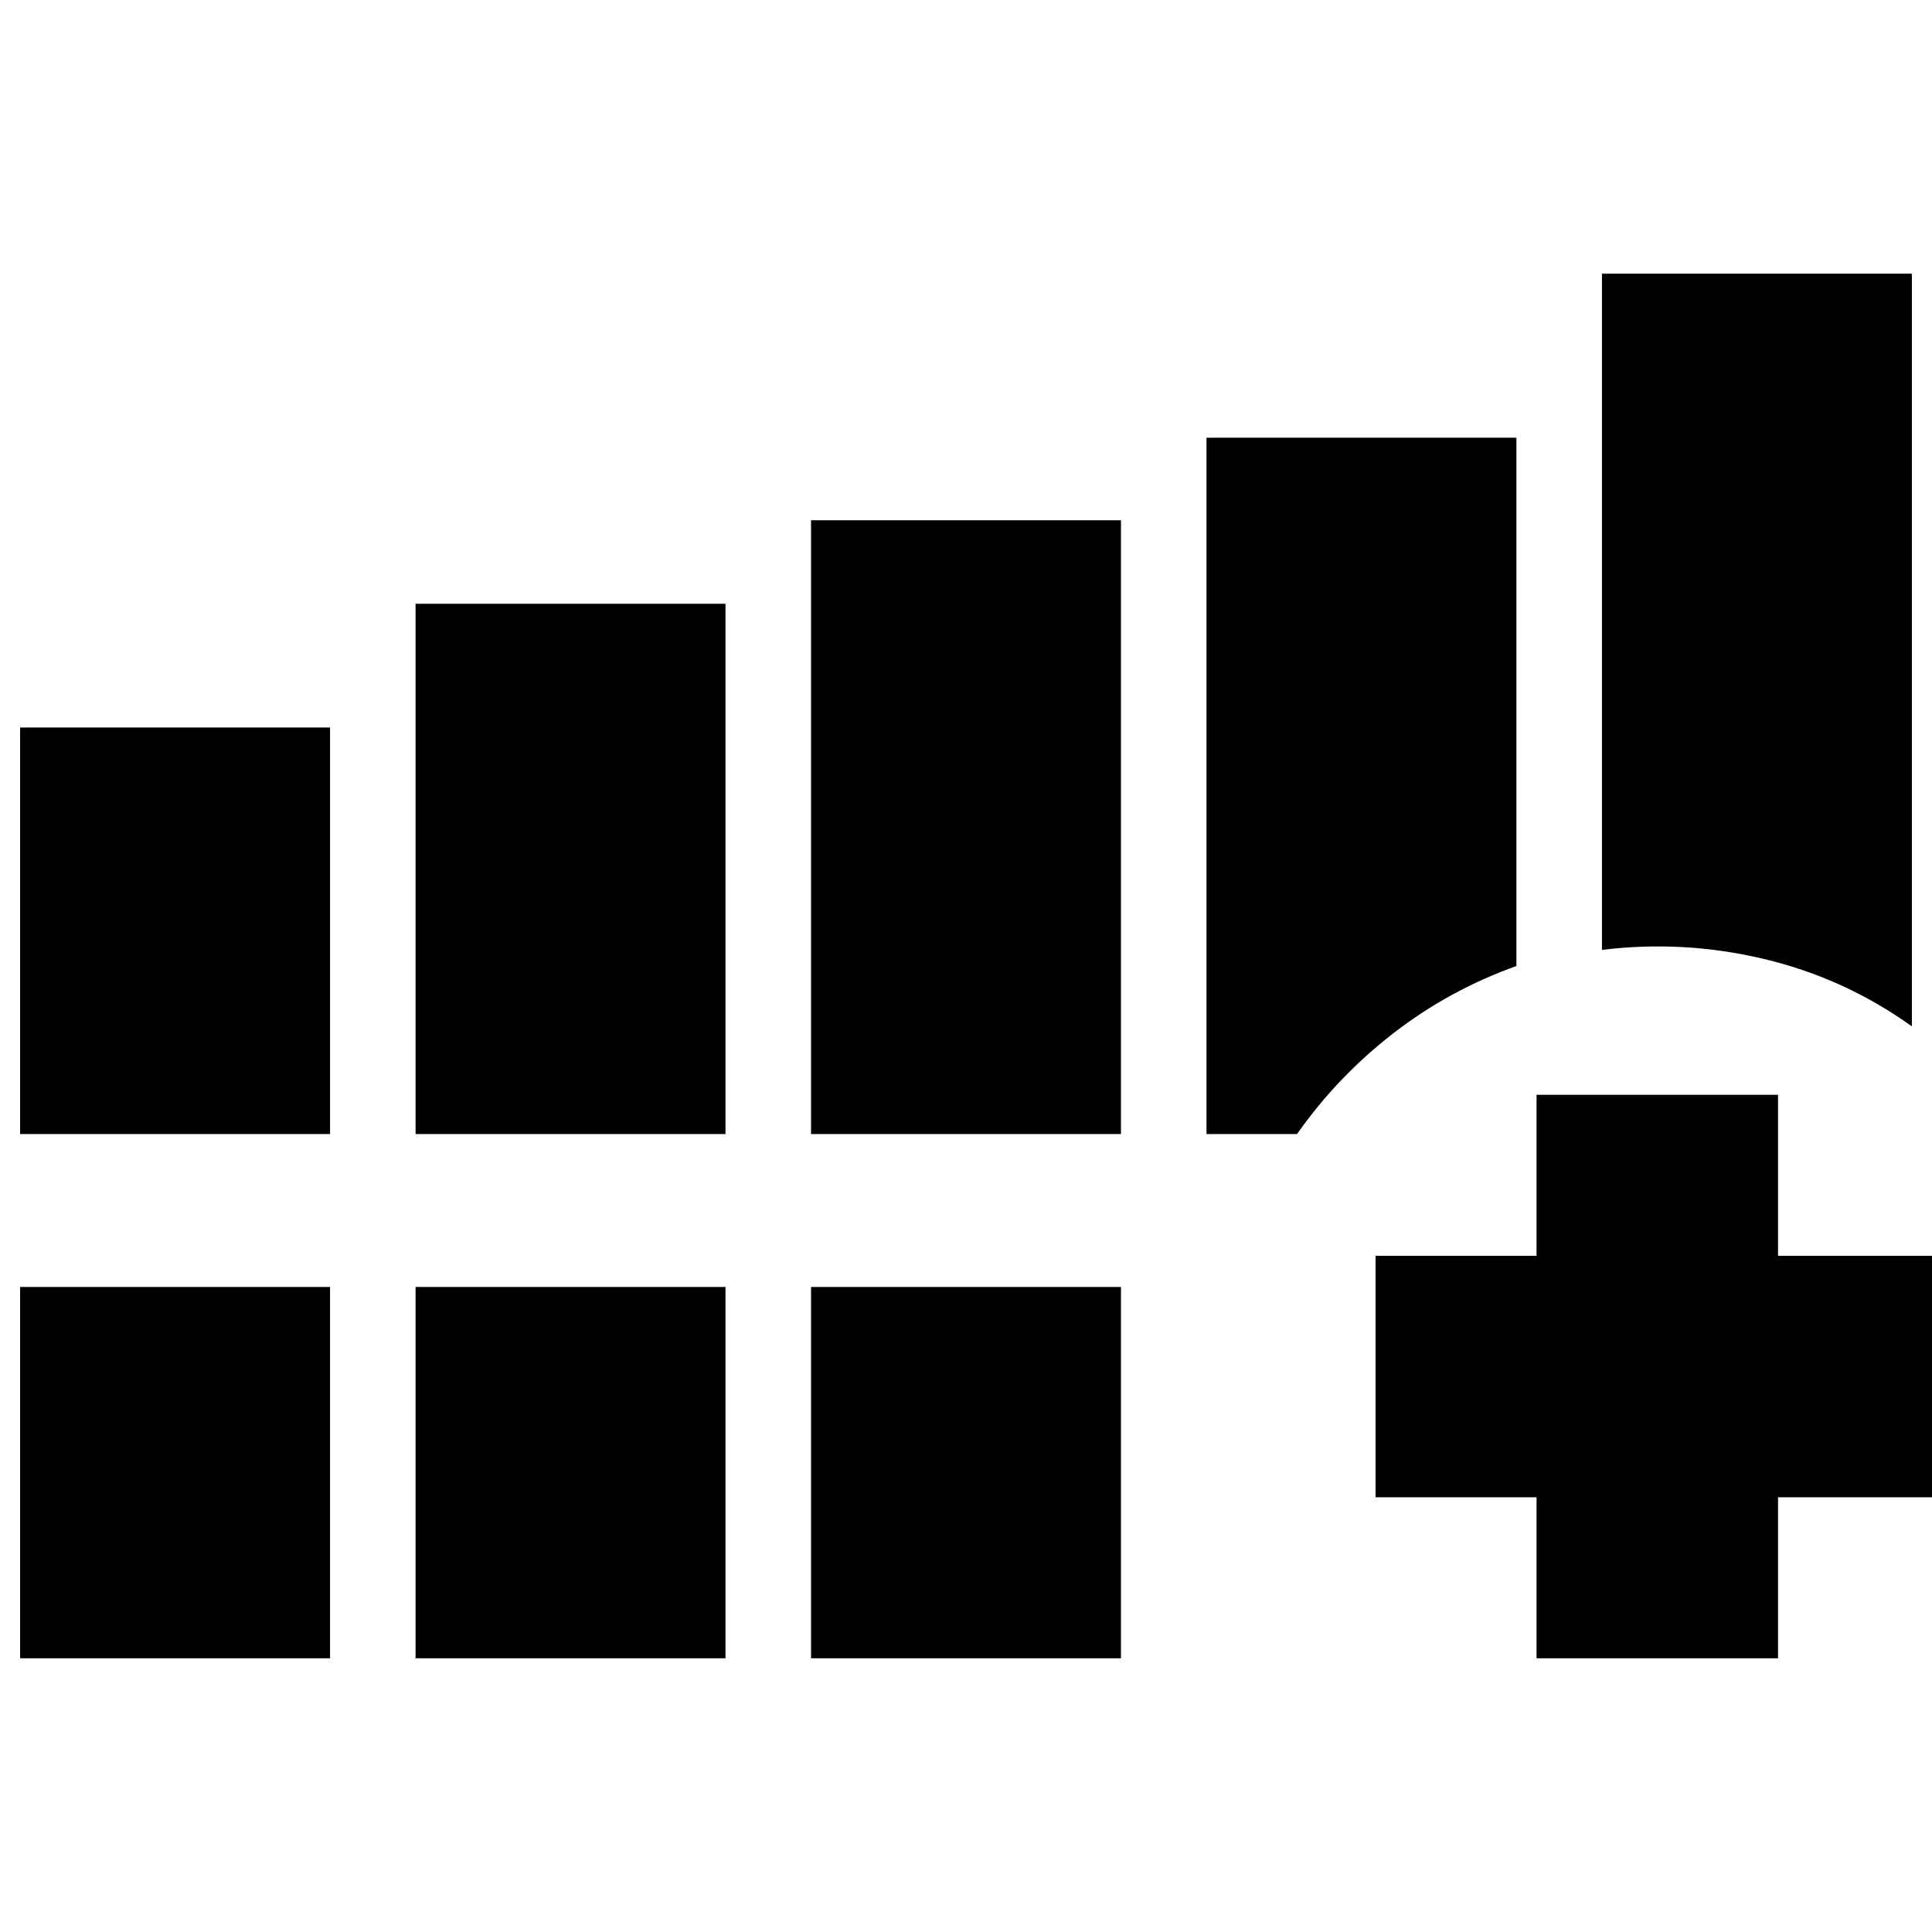 <svg xmlns="http://www.w3.org/2000/svg" height="24" viewBox="0 -960 960 960" width="24"><path d="M10-396.5v-202h154v202H10Zm196.5 0V-660h154v263.5h-154Zm196.5 0v-305h154v305H403ZM10-136v-184.5h154V-136H10Zm196.5 0v-184.5h154V-136h-154Zm196.5 0v-184.5h154V-136H403Zm393-352v-336h154v374q-33.5-24-73.5-33.5T796-488Zm-42.5 8q-33.5 12-61.25 33.5t-47.75 50h-45v-346h154V-480Zm10 344v-80h-80v-120h80v-80h120v80h80v120h-80v80h-120Z"/></svg>